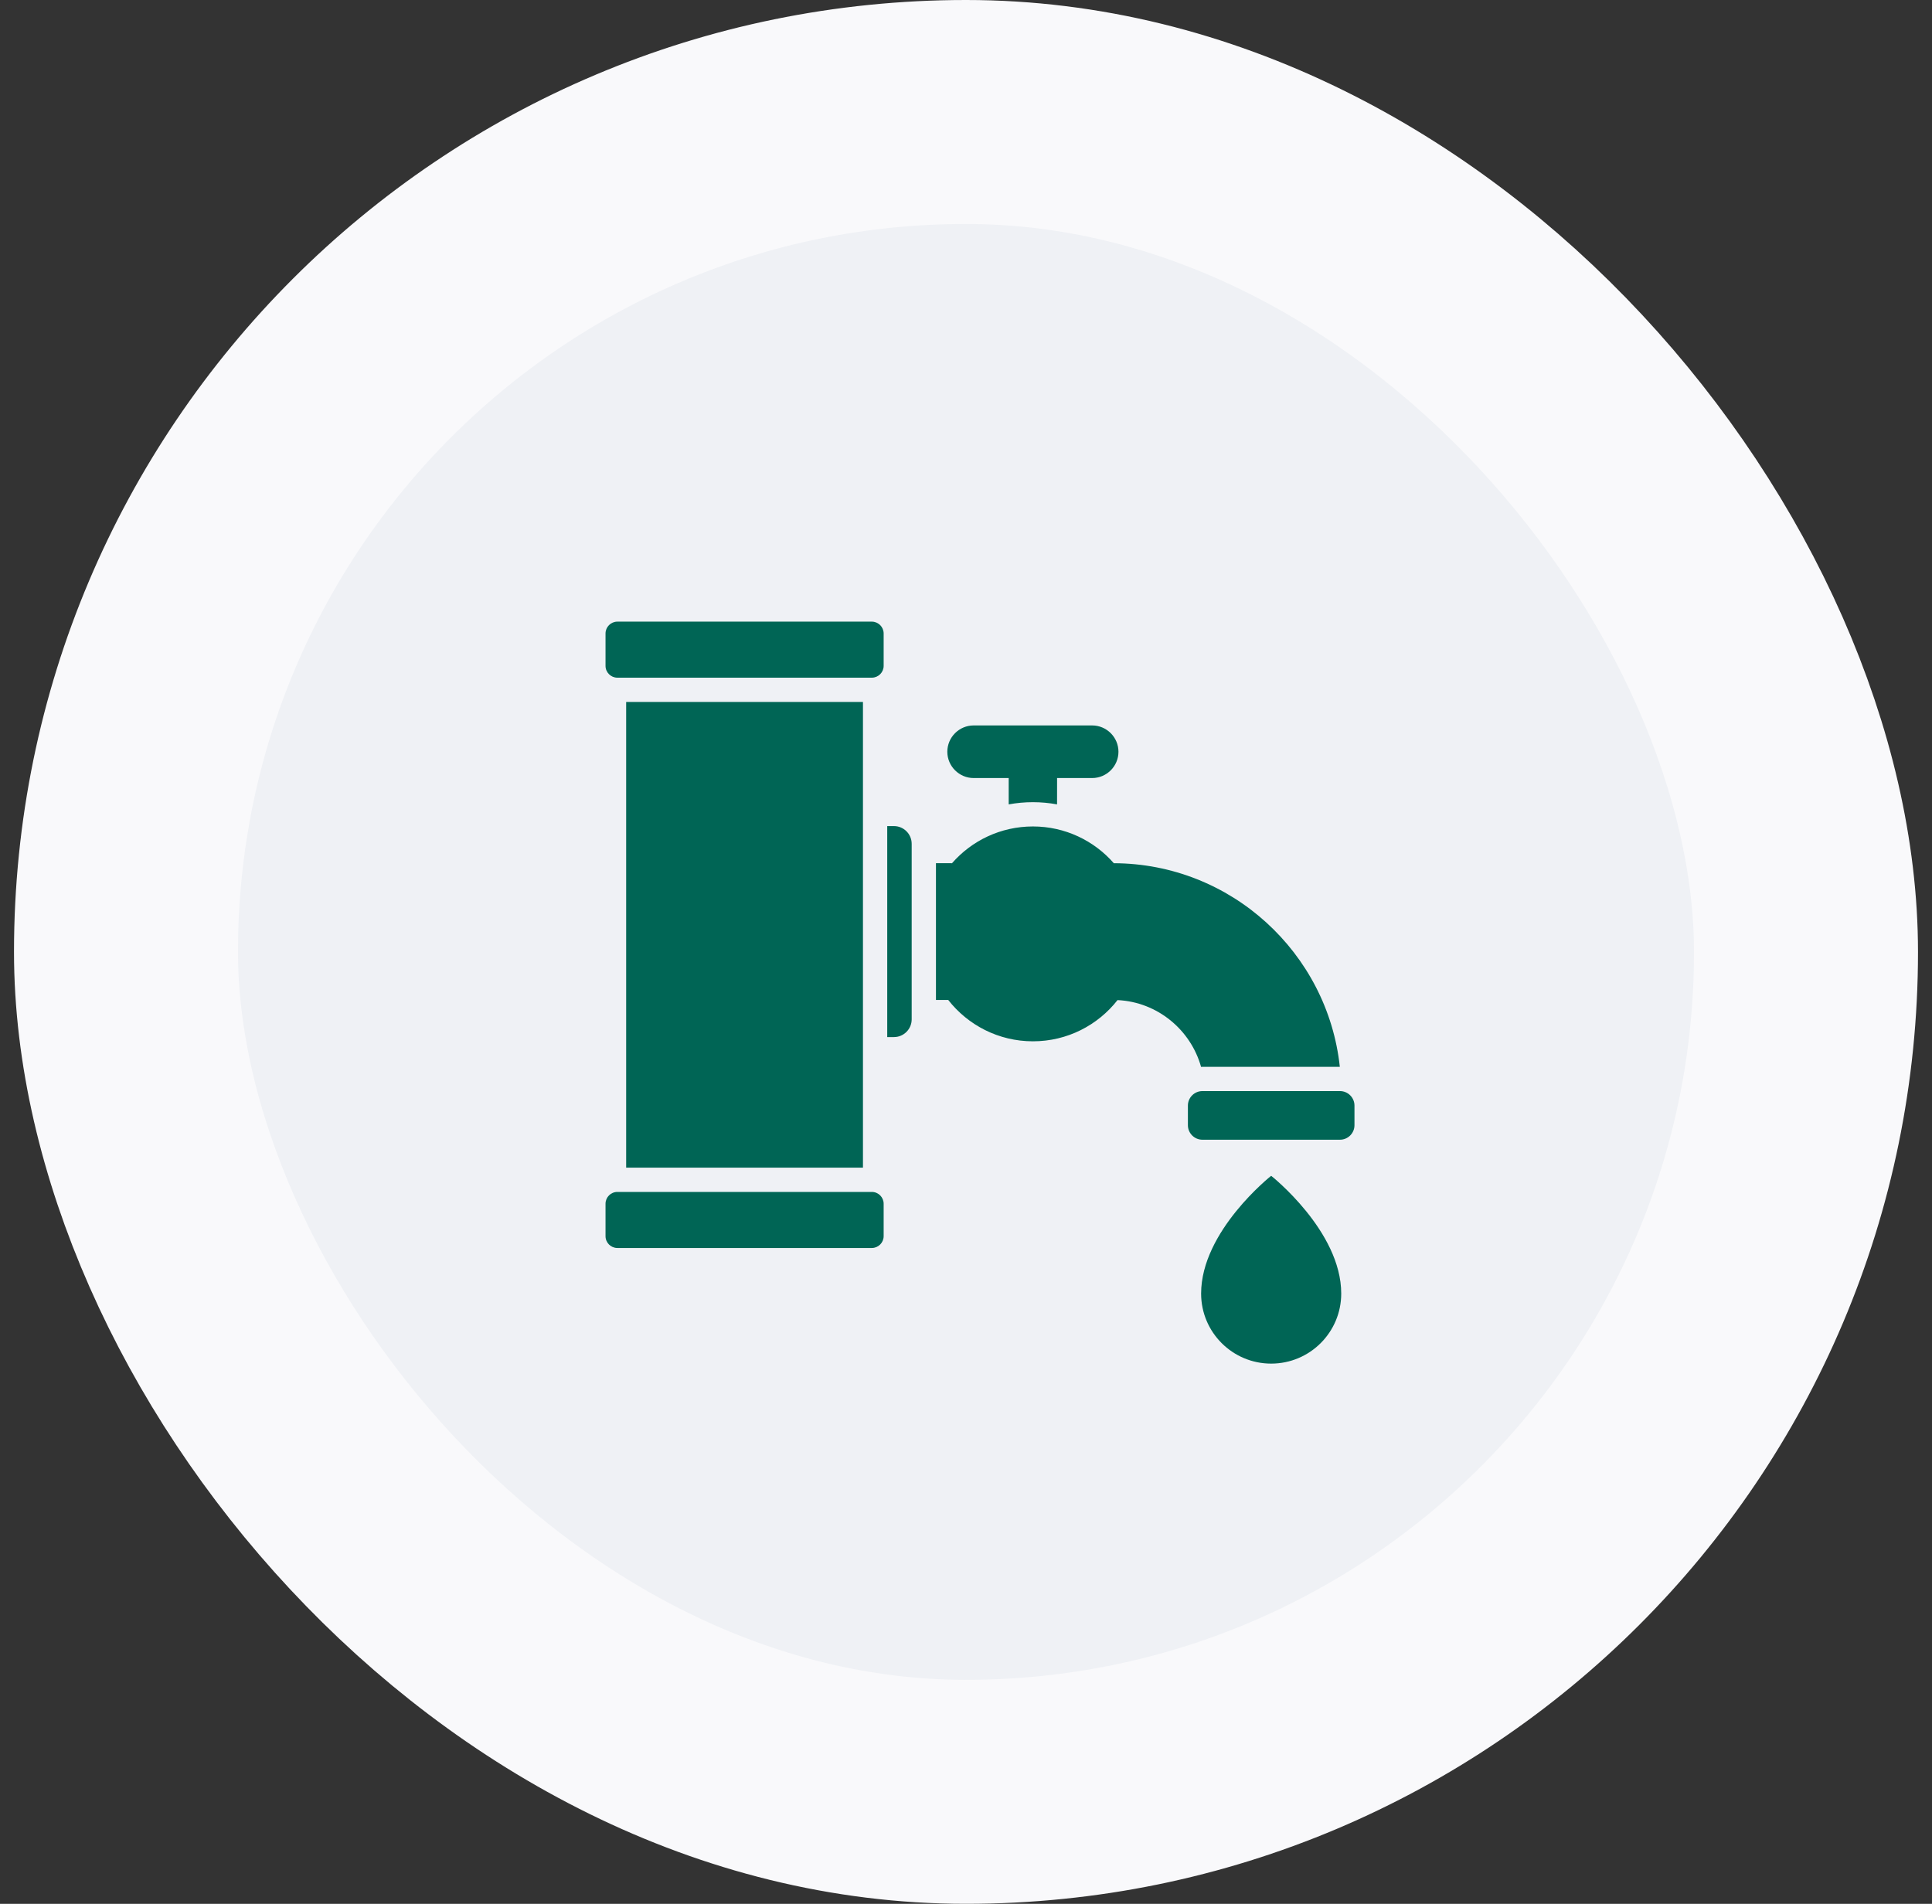 <svg width="69" height="68" viewBox="0 0 69 68" fill="none" xmlns="http://www.w3.org/2000/svg">
<rect x="0" y="0" width="69" height="68" fill="#333333" stroke="none"/>
<rect x="4.5" y="4" width="60" height="60" rx="30" fill="#EFF1F5"/>
<rect x="4.5" y="4" width="60" height="60" rx="30" stroke="#F9F9FB" stroke-width="8"/>
<path d="M32.56 30.139V36.409C32.56 36.758 32.276 37.042 31.927 37.042H31.687V29.506H31.927C32.276 29.506 32.56 29.79 32.56 30.139ZM45.399 41.997C45.399 41.997 42.897 43.97 42.897 46.203C42.897 47.585 44.017 48.705 45.399 48.705C46.781 48.705 47.901 47.585 47.901 46.203C47.901 43.971 45.399 41.997 45.399 41.997ZM47.857 38.971H42.942C42.658 38.971 42.425 39.204 42.425 39.488V40.191C42.425 40.475 42.658 40.708 42.942 40.708H47.857C48.141 40.708 48.374 40.475 48.374 40.191V39.488C48.374 39.204 48.141 38.971 47.857 38.971ZM34.773 27.79H36.025V28.731C36.307 28.679 36.596 28.652 36.888 28.652C37.181 28.652 37.47 28.679 37.752 28.731L37.753 27.79H39.005C39.523 27.79 39.945 27.368 39.945 26.851C39.945 26.334 39.523 25.911 39.005 25.911H34.773C34.255 25.911 33.833 26.334 33.833 26.851C33.833 27.368 34.257 27.79 34.773 27.79ZM42.942 38.105H47.851C47.416 34.034 43.964 30.844 39.779 30.832C39.076 30.028 38.042 29.519 36.89 29.519C35.737 29.519 34.703 30.027 34 30.832L33.427 30.831V35.717H33.866C34.568 36.614 35.661 37.193 36.891 37.193C38.118 37.193 39.21 36.617 39.912 35.721C41.34 35.789 42.526 36.785 42.895 38.106C42.91 38.105 42.926 38.105 42.942 38.105ZM31.137 22.204H22.048C21.816 22.204 21.626 22.394 21.626 22.626V23.784C21.626 24.015 21.815 24.205 22.048 24.205H31.137C31.369 24.205 31.559 24.015 31.559 23.784V22.626C31.559 22.394 31.369 22.204 31.137 22.204ZM22.363 25.071V41.706H30.82V25.071H22.363ZM31.137 42.573H22.048C21.816 42.573 21.626 42.762 21.626 42.995V44.153C21.626 44.385 21.815 44.575 22.048 44.575H31.137C31.369 44.575 31.559 44.385 31.559 44.153V42.995C31.559 42.762 31.369 42.573 31.137 42.573Z" fill="#006555"/>
</svg>
